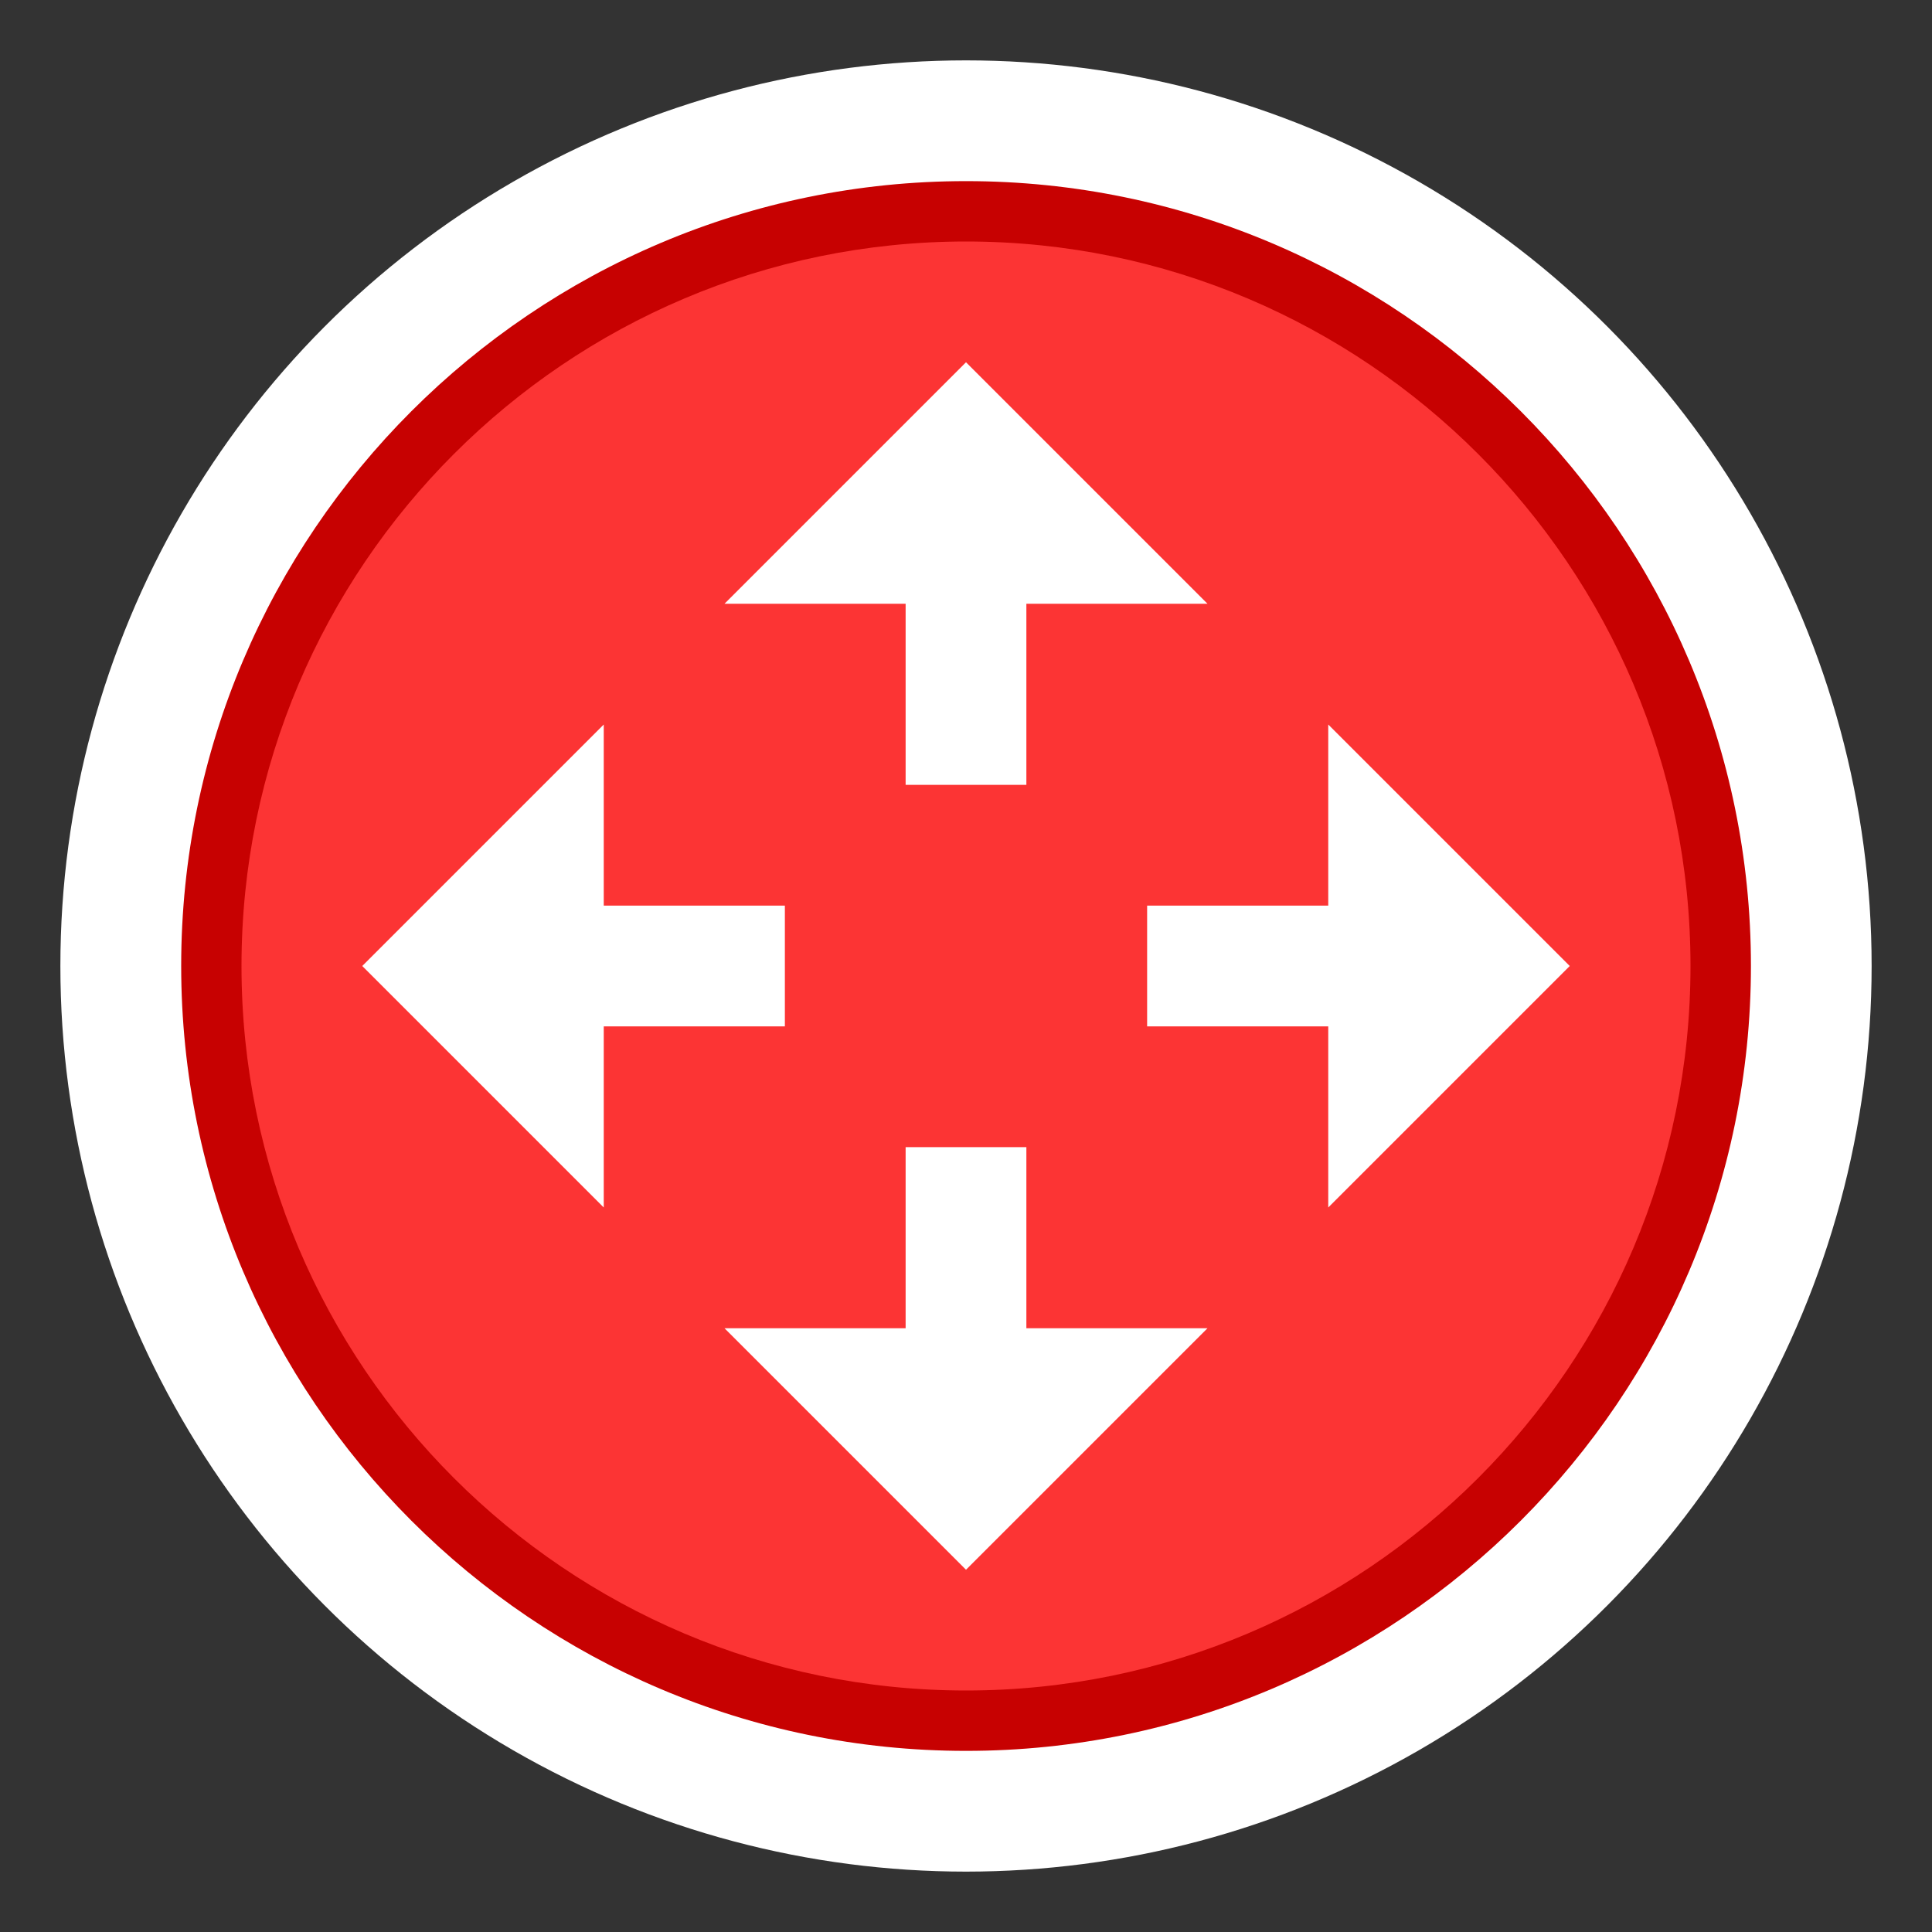 <?xml version="1.0" encoding="utf-8"?>
<!-- Generator: Adobe Illustrator 16.0.3, SVG Export Plug-In . SVG Version: 6.00 Build 0)  -->
<!DOCTYPE svg PUBLIC "-//W3C//DTD SVG 1.1//EN" "http://www.w3.org/Graphics/SVG/1.1/DTD/svg11.dtd">
<svg version="1.1" id="Width_Height_Alerts" xmlns="http://www.w3.org/2000/svg" xmlns:xlink="http://www.w3.org/1999/xlink"
	 x="0px" y="0px" width="32px" height="32px" viewBox="0 0 32 32" enable-background="new 0 0 32 32" xml:space="preserve">
<rect x="0" y="0" width="32" height="32" fill="#333333" stroke="none"/>
<circle fill="#FFFFFF" cx="16" cy="16" r="15"/>
<path fill="#C70101" d="M16.001,29c-7.168,0-13-5.835-13-13.002C3.001,8.833,8.833,3,16.001,3c7.169,0,13,5.833,13,12.998
	C29.001,23.165,23.17,29,16.001,29z"/>
<path fill="#FC3434" d="M16.001,28C9.383,28,4,22.619,4,16C4,9.383,9.383,4,16.001,4C22.618,4,28,9.383,28,16
	C28,22.619,22.618,28,16.001,28z"/>
<polygon fill="#FFFFFF" points="16,6 12,10 15,10 15,13 17,13 17,10 20,10 "/>
<polygon fill="#FFFFFF" points="10,15 10,12 6,16 10,20 10,17 13,17 13,15 "/>
<polygon fill="#FFFFFF" points="26,16 22,12 22,15 19,15 19,17 22,17 22,20 "/>
<polygon fill="#FFFFFF" points="17,22 17,19 15,19 15,22 12,22 16,26 20,22 "/>
</svg>
